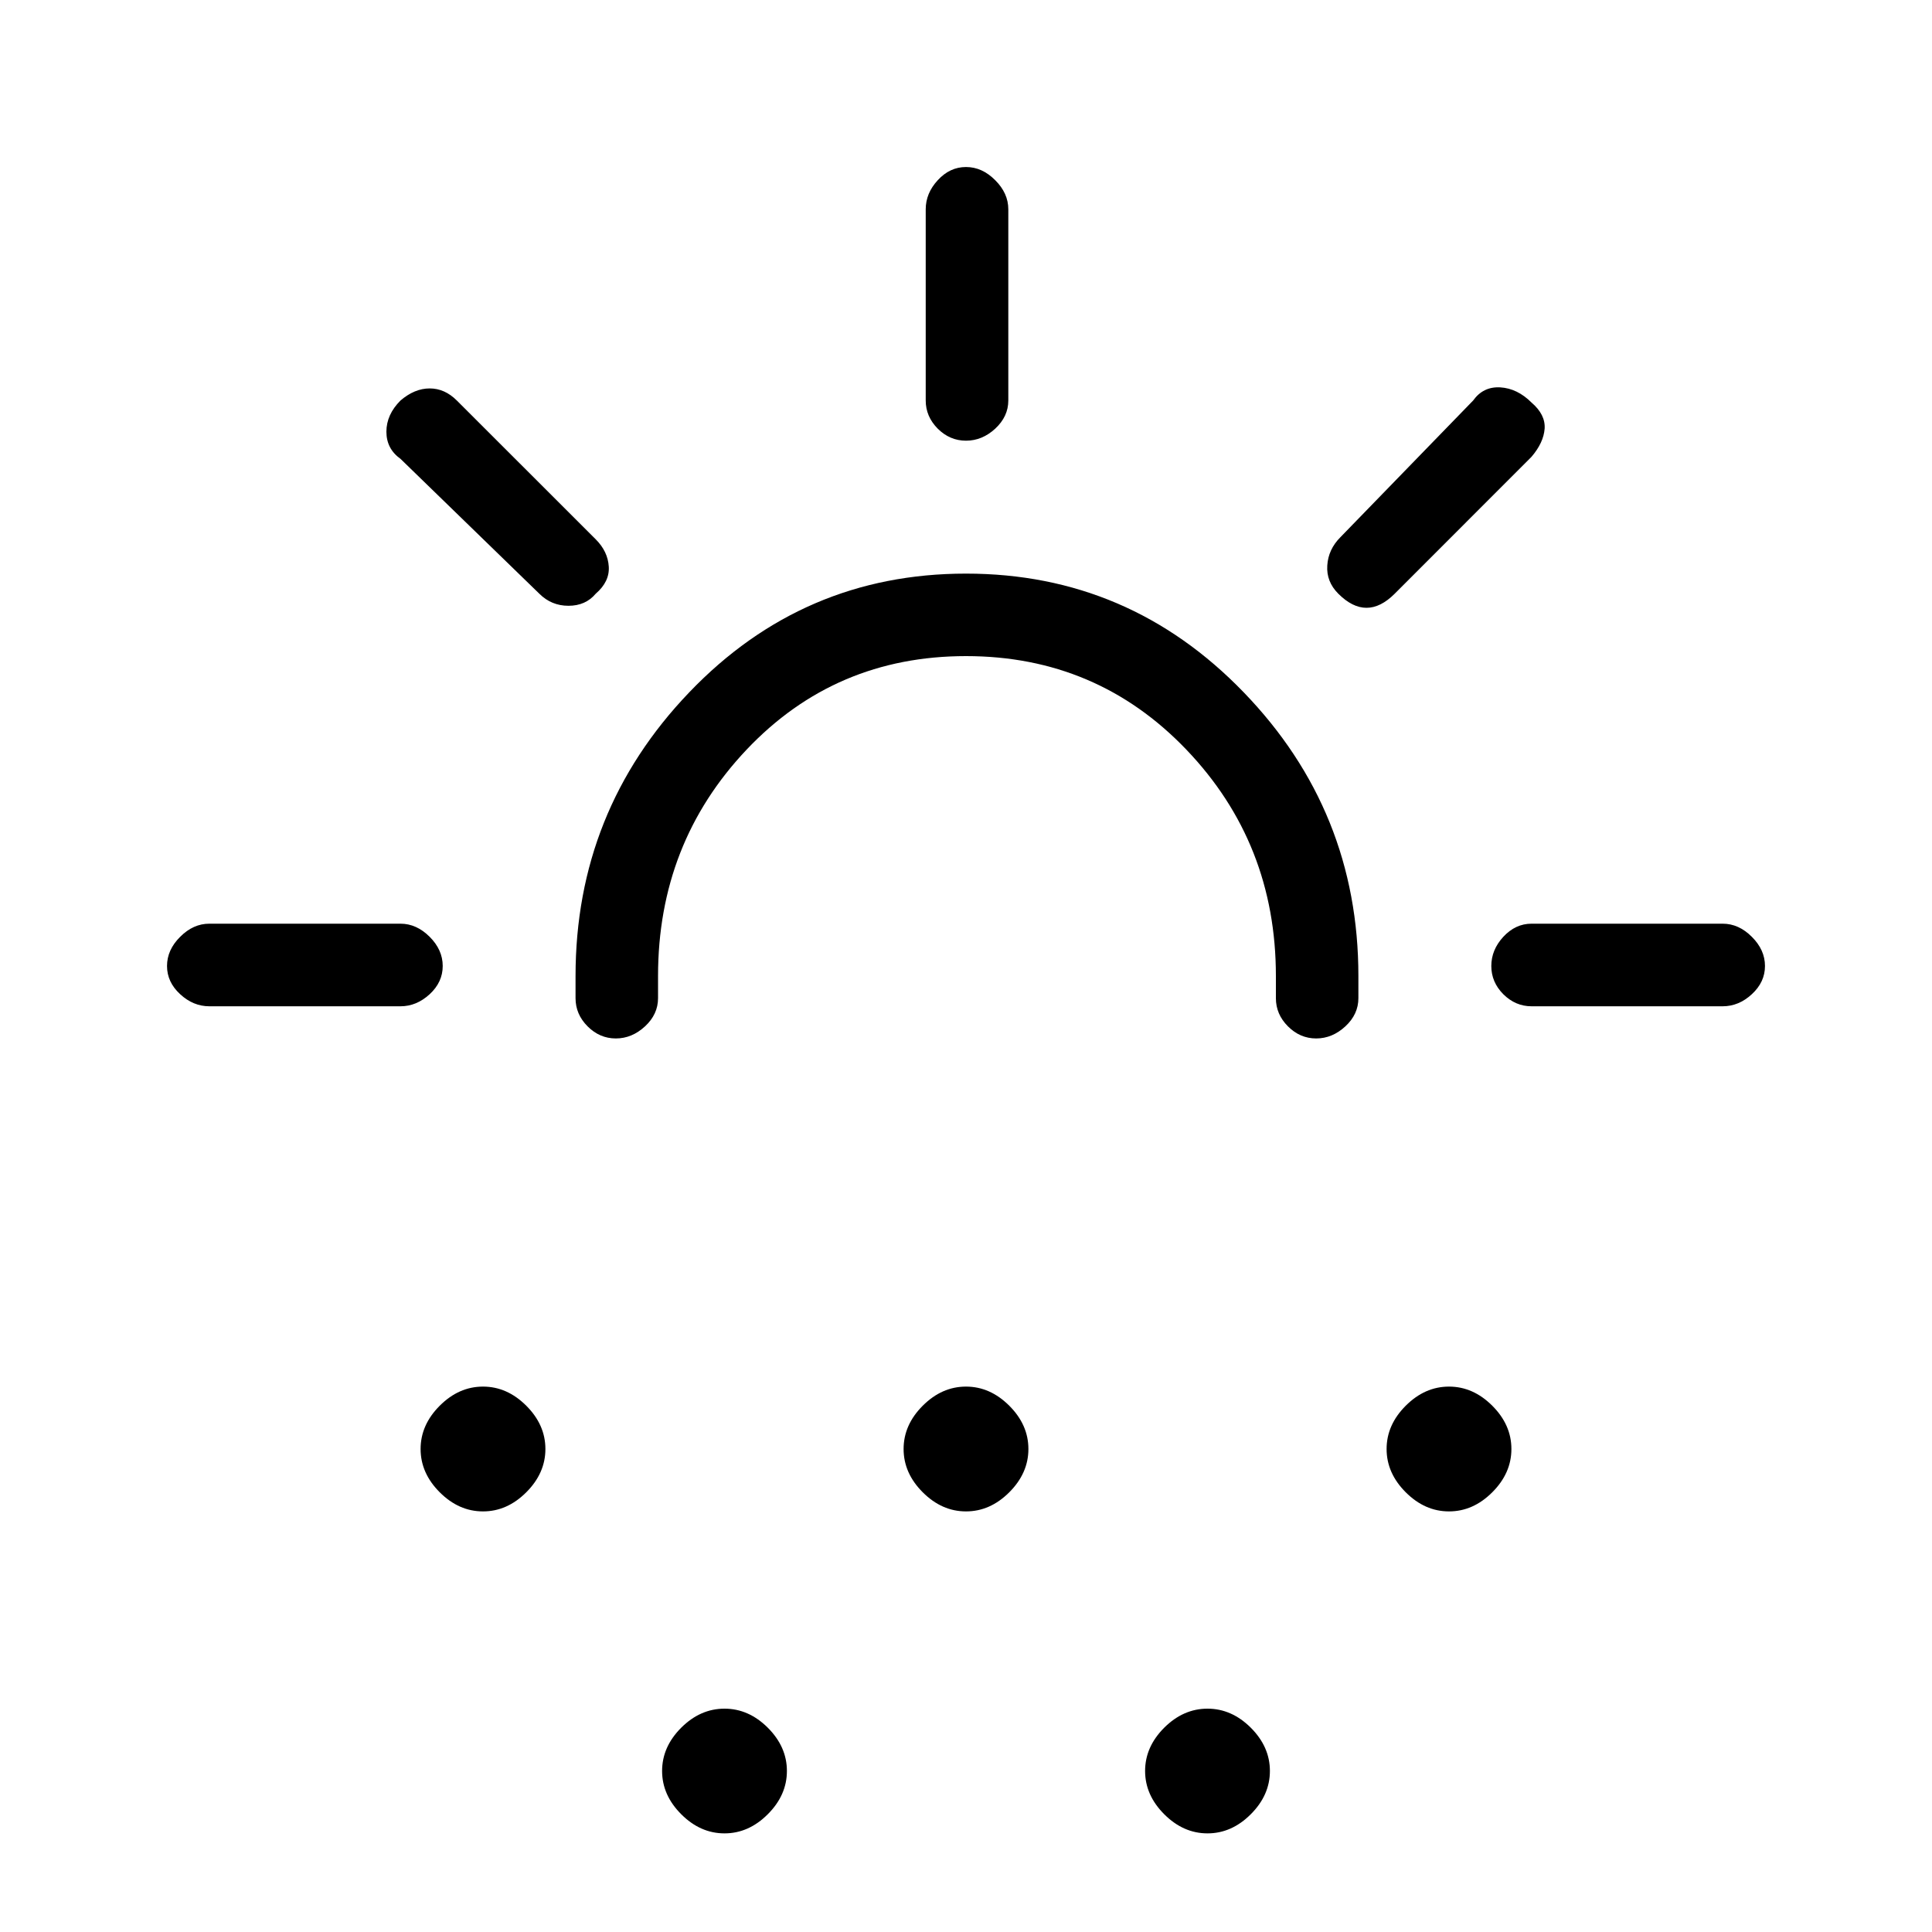 <svg xmlns="http://www.w3.org/2000/svg" height="20" width="20"><path d="M6.375 10.75q-.167 0-.292-.125-.125-.125-.125-.292v-.229q0-1.708 1.177-2.937Q8.312 5.938 10 5.938q1.688 0 2.875 1.229t1.187 2.937v.229q0 .167-.135.292-.135.125-.302.125-.167 0-.292-.125-.125-.125-.125-.292v-.229q0-1.375-.927-2.344-.927-.968-2.281-.968t-2.271.968q-.917.969-.917 2.344v.229q0 .167-.135.292-.135.125-.302.125ZM5 15.646q-.25 0-.448-.198T4.354 15q0-.25.198-.448T5 14.354q.25 0 .448.198t.198.448q0 .25-.198.448T5 15.646Zm10 0q-.25 0-.448-.198T14.354 15q0-.25.198-.448t.448-.198q.25 0 .448.198t.198.448q0 .25-.198.448t-.448.198Zm-7.5 3.333q-.25 0-.448-.198t-.198-.448q0-.25.198-.448.198-.197.448-.197t.448.197q.198.198.198.448t-.198.448q-.198.198-.448.198Zm2.5-3.333q-.25 0-.448-.198T9.354 15q0-.25.198-.448t.448-.198q.25 0 .448.198t.198.448q0 .25-.198.448t-.448.198Zm2.5 3.333q-.25 0-.448-.198t-.198-.448q0-.25.198-.448.198-.197.448-.197t.448.197q.198.198.198.448t-.198.448q-.198.198-.448.198ZM10 4.562q-.167 0-.292-.124-.125-.126-.125-.292V2.167q0-.167.125-.302.125-.136.292-.136.167 0 .302.136.136.135.136.302v1.979q0 .166-.136.292-.135.124-.302.124Zm3.854 1.584q-.125-.125-.114-.292.01-.166.135-.292l1.375-1.416q.104-.146.281-.136.177.011.323.157.146.125.136.271-.011.145-.136.291l-1.416 1.417q-.146.146-.292.146t-.292-.146Zm2 4.271q-.166 0-.292-.125-.124-.125-.124-.292 0-.167.124-.302.126-.136.292-.136h1.979q.167 0 .302.136.136.135.136.302 0 .167-.136.292-.135.125-.302.125ZM5.583 6.146 4.146 4.75Q4 4.646 4 4.469q0-.177.146-.323.146-.125.302-.125t.281.125l1.438 1.437q.125.125.135.282.01.156-.135.281-.105.125-.282.125t-.302-.125Zm-3.416 4.271q-.167 0-.302-.125-.136-.125-.136-.292 0-.167.136-.302.135-.136.302-.136h1.979q.166 0 .302.136.135.135.135.302 0 .167-.135.292-.136.125-.302.125Z"/></svg>